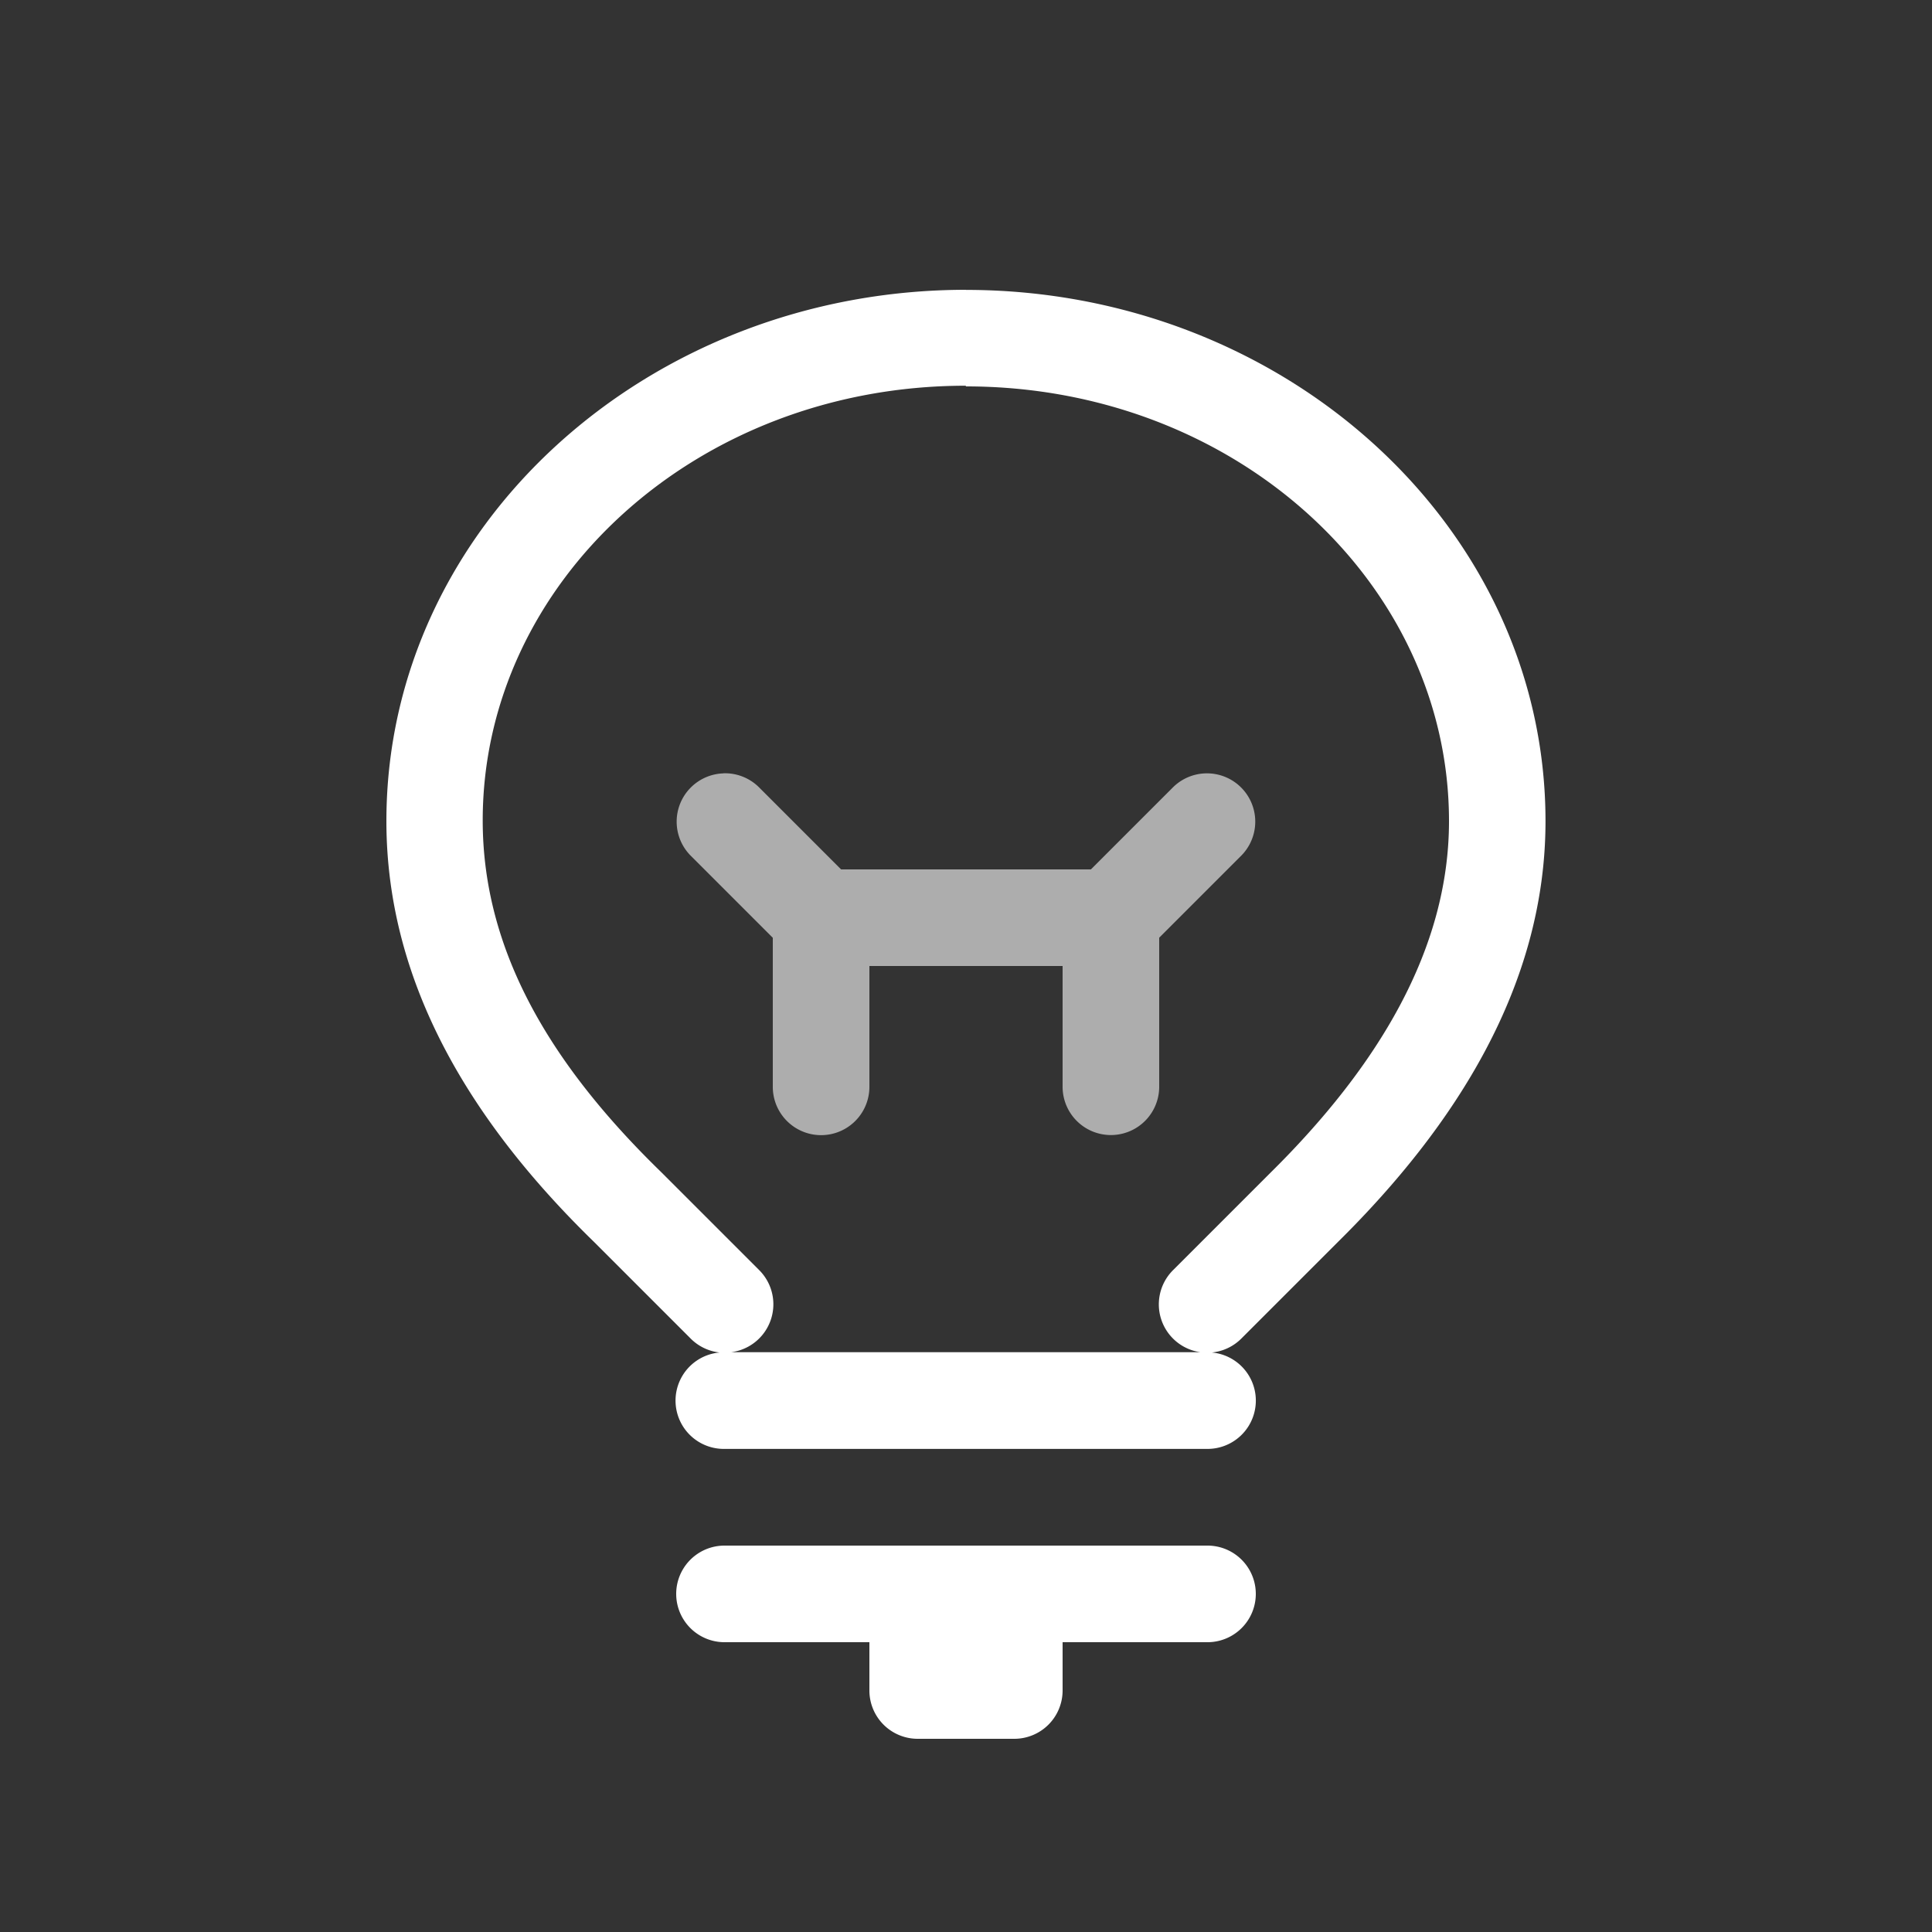 <svg xmlns="http://www.w3.org/2000/svg" style="background: #808080" height="64" width="64" viewBox="3 554 20 20">
  <rect x="3" y="554" width="20" height="20" fill="#333333" stroke="none"/>
  <g style="fill: #ffffff;" id="g24819" transform="translate(-1015,-999)" data-label="AA-1">
    <path style="color: rgb(0, 0, 0); fill: #ffffff; stroke-width: 1px; stroke-linecap: round; stroke-linejoin: round;" d="m 1028,1556 c -3.283,0 -6,2.441 -6,5.5 0,1.706 0.905,3.146 2.152,4.359 l 0.994,0.994 a 0.5,0.5 0 0 0 0.303,0.148 0.5,0.5 0 0 0 0.051,0.998 h 5 a 0.5,0.5 0 0 0 0.045,-0.998 0.5,0.5 0 0 0 0.309,-0.148 l 0.998,-0.998 v 0 c 1.212,-1.198 2.147,-2.652 2.147,-4.354 0,-3.059 -2.717,-5.5 -6,-5.5 z m 0,1 c 2.792,0 5,2.036 5,4.5 0,1.334 -0.743,2.549 -1.852,3.644 l -1,1 a 0.5,0.5 0 0 0 0.279,0.854 h -4.859 a 0.5,0.5 0 0 0 0.287,-0.854 l -1,-1 a 0.5,0.5 0 0 0 -0.01,-0.01 c -1.14,-1.108 -1.848,-2.286 -1.848,-3.641 0,-2.464 2.208,-4.5 5,-4.5 z m -2.5,12 a 0.5,0.5 0 1 0 0,1 h 1.5 v 0.5 a 0.5,0.5 0 0 0 0.5,0.5 h 1 a 0.5,0.5 0 0 0 0.5,-0.5 v -0.5 h 1.5 a 0.5,0.5 0 1 0 0,-1 z" id="path24815"></path>
    <path style="color: rgb(0, 0, 0); opacity: 0.6; fill: #ffffff; stroke-width: 1px; stroke-linecap: round; stroke-linejoin: round;" d="m 1025.49,1561.006 a 0.5,0.5 0 0 0 -0.344,0.848 l 0.854,0.854 v 1.543 a 0.5,0.5 0 1 0 1,0 V 1563 h 2 v 1.25 a 0.5,0.5 0 1 0 1,0 v -1.543 l 0.854,-0.854 a 0.5,0.5 0 0 0 -0.707,-0.707 L 1029.293,1562 h -2.586 l -0.854,-0.854 a 0.5,0.5 0 0 0 -0.363,-0.141 z" id="path24817"></path>
  </g>
</svg>